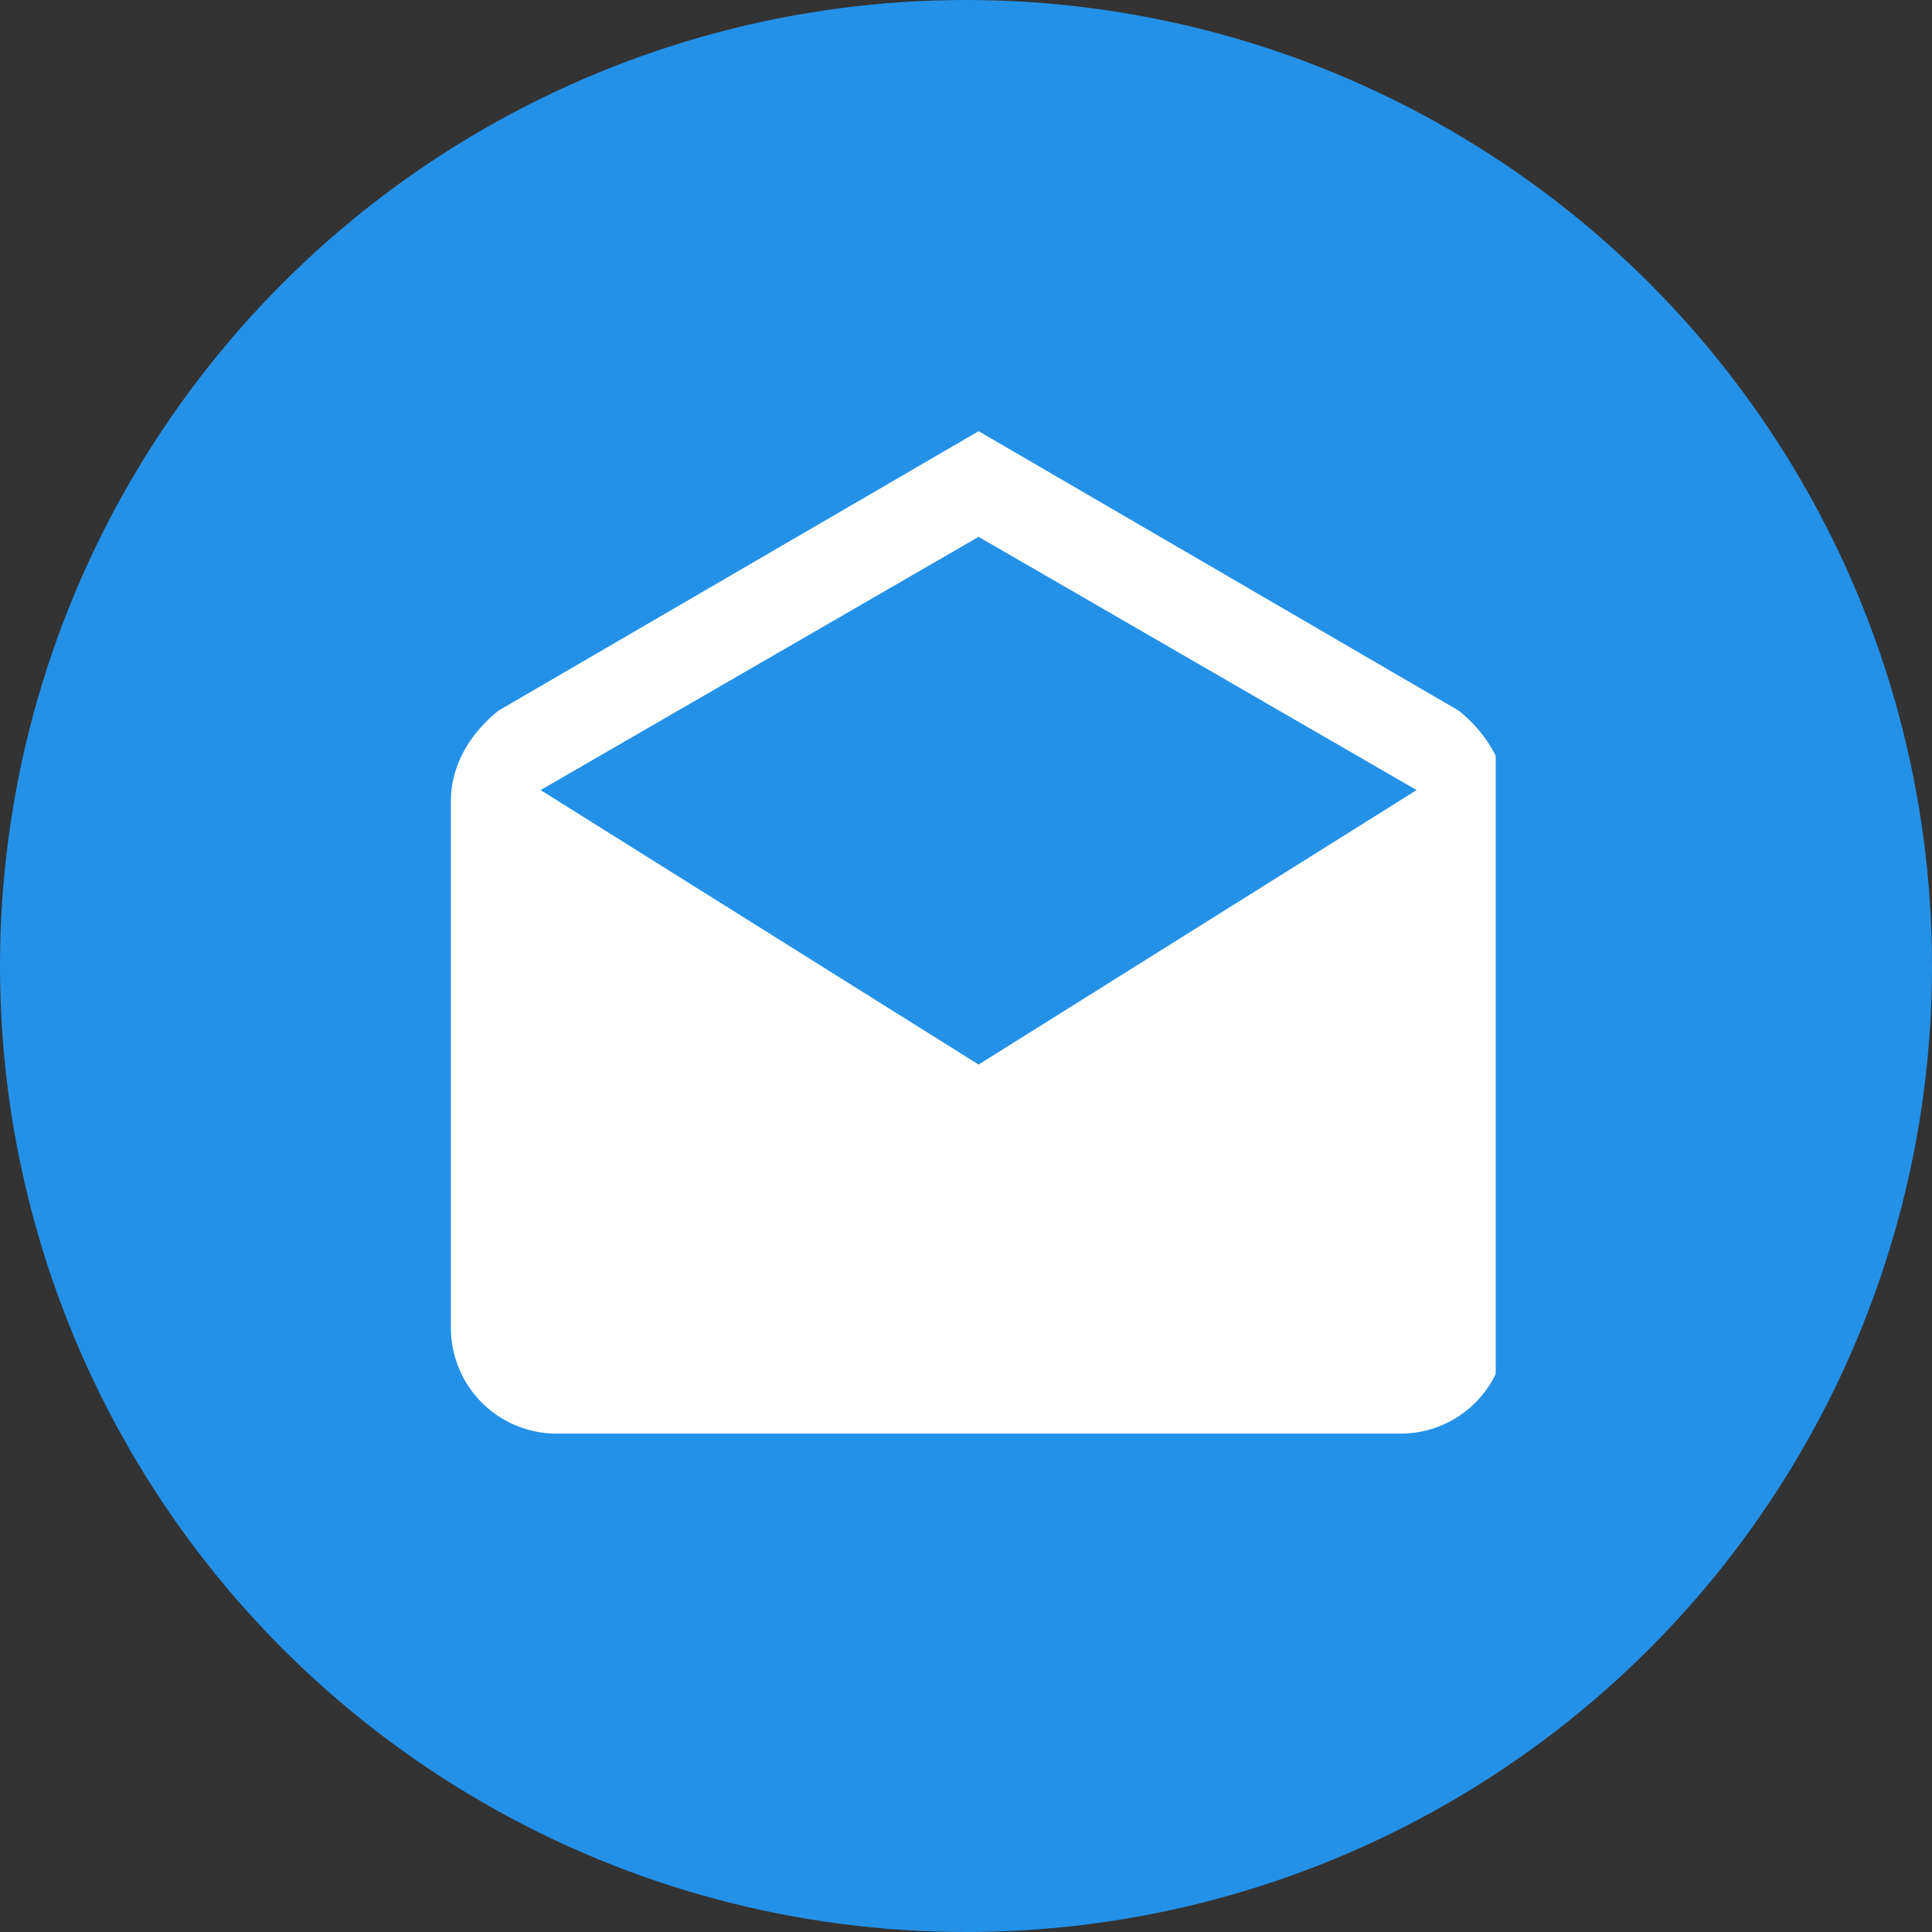 <svg id="Layer_1" data-name="Layer 1" xmlns="http://www.w3.org/2000/svg" xmlns:xlink="http://www.w3.org/1999/xlink" viewBox="0 0 512 512"><rect x="0" y="0" width="512" height="512" fill="#333333" stroke="none"/><defs><style>.cls-1{fill:none;}.cls-2{fill:#2491e8;}.cls-3{fill:#ffc61b;}.cls-4{clip-path:url(#clip-path);}.cls-5{fill:#fff;}</style><clipPath id="clip-path"><rect class="cls-1" x="119.5" y="114.27" width="276.88" height="279.68"/></clipPath></defs><title>inbox</title><circle class="cls-2" cx="256" cy="256" r="256"/><path class="cls-3" d="M152.3,144.83l-.22-.22Z"/><g class="cls-4"><path class="cls-5" d="M399.18,212.19c0-9.84-5.59-18.23-12.57-23.84L259.34,114.27,132.07,188.35c-7,5.61-12.57,14-12.57,23.84V352a28,28,0,0,0,28,27.92H371.18a28,28,0,0,0,28-27.92ZM259.34,282.12,143.26,209.38l116.08-67.11,116.08,67.11Zm0,0"/></g></svg>
